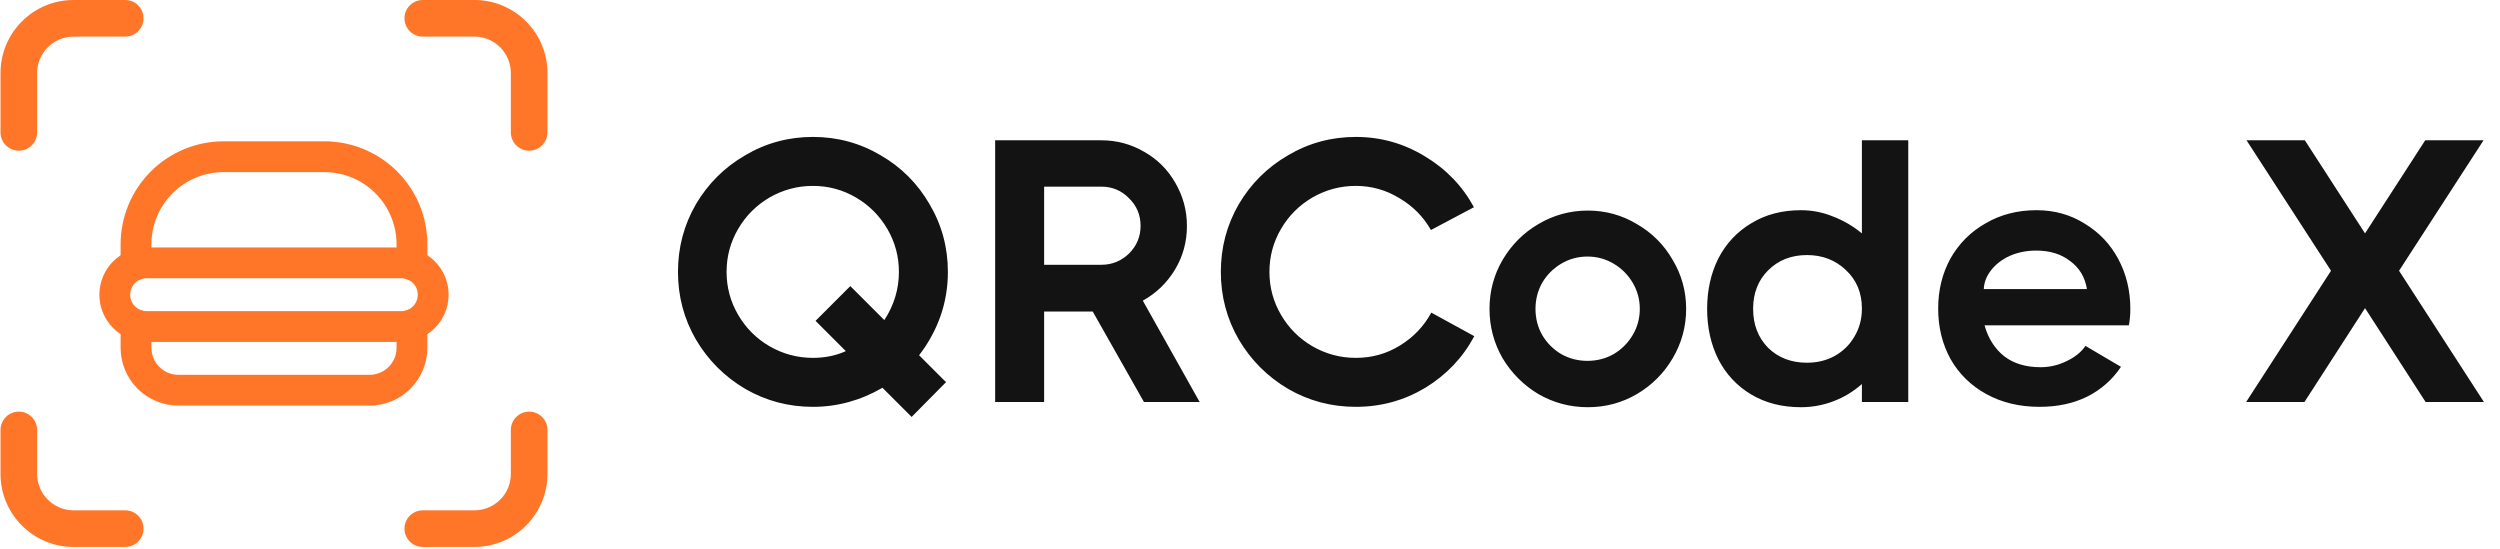 <svg width="214" height="47" viewBox="0 0 214 47" fill="none" xmlns="http://www.w3.org/2000/svg">
<path d="M6.298 0H10.719C11.585 0 12.286 0.702 12.286 1.567V1.567C12.286 2.433 11.585 3.135 10.719 3.135H6.298C4.576 3.135 3.179 4.531 3.179 6.254V11.332C3.179 12.197 2.477 12.899 1.612 12.899V12.899C0.746 12.899 0.044 12.197 0.044 11.332V6.254C0.044 2.8 2.844 0 6.298 0Z" fill="#FF7629"/>
<path d="M1.612 35.235C0.746 35.235 0.044 35.937 0.044 36.802V40.565C0.044 44.019 2.844 46.819 6.298 46.819H10.719C11.585 46.819 12.286 46.117 12.286 45.252V45.252C12.286 44.386 11.585 43.684 10.719 43.684H6.298C4.576 43.684 3.179 42.288 3.179 40.565V36.802C3.179 35.937 2.477 35.235 1.612 35.235V35.235Z" fill="#FF7629"/>
<path d="M45.296 35.235C44.431 35.235 43.729 35.937 43.729 36.802V40.565C43.729 42.288 42.332 43.684 40.609 43.684H36.189C35.324 43.684 34.622 44.386 34.622 45.252V45.252C34.622 46.117 35.324 46.819 36.189 46.819H40.609C44.063 46.819 46.863 44.019 46.863 40.565V36.802C46.863 35.937 46.162 35.235 45.296 35.235V35.235Z" fill="#FF7629"/>
<path d="M45.296 12.899C46.162 12.899 46.863 12.197 46.863 11.332V6.254C46.863 2.8 44.063 0 40.609 0H36.189C35.324 0 34.622 0.702 34.622 1.567V1.567C34.622 2.433 35.324 3.135 36.189 3.135H40.609C42.332 3.135 43.729 4.531 43.729 6.254V11.332C43.729 12.197 44.431 12.899 45.296 12.899V12.899Z" fill="#FF7629"/>
<path d="M9.826 25.227C9.826 23.721 11.046 22.501 12.551 22.501H34.356C35.862 22.501 37.082 23.721 37.082 25.227V25.227C37.082 26.732 35.862 27.952 34.356 27.952H12.551C11.046 27.952 9.826 26.732 9.826 25.227V25.227Z" stroke="#FF7629" stroke-width="2.638" stroke-linecap="round" stroke-linejoin="round"/>
<path d="M35.265 22.657V20.913C35.265 19.928 35.071 18.953 34.694 18.043C34.317 17.134 33.765 16.307 33.068 15.611C32.372 14.915 31.545 14.363 30.636 13.986C29.726 13.609 28.751 13.415 27.766 13.415H19.141C18.156 13.415 17.181 13.609 16.272 13.986C15.362 14.363 14.535 14.915 13.839 15.611C13.143 16.307 12.59 17.134 12.213 18.043C11.836 18.953 11.643 19.928 11.643 20.913V22.657" stroke="#FF7629" stroke-width="2.638" stroke-linecap="round" stroke-linejoin="round"/>
<path d="M35.265 27.797V29.769C35.265 30.733 34.882 31.657 34.2 32.339C33.519 33.02 32.594 33.403 31.631 33.403H15.277C14.313 33.403 13.389 33.02 12.707 32.339C12.025 31.657 11.643 30.733 11.643 29.769V27.797" stroke="#FF7629" stroke-width="2.638" stroke-linecap="round" stroke-linejoin="round"/>
<path d="M81.139 23.273C81.139 24.596 80.925 25.865 80.499 27.081C80.072 28.276 79.464 29.385 78.675 30.409L80.979 32.713L78.035 35.689L75.539 33.193C73.662 34.281 71.677 34.825 69.587 34.825C67.496 34.825 65.566 34.313 63.795 33.289C62.024 32.244 60.616 30.836 59.571 29.065C58.547 27.295 58.035 25.364 58.035 23.273C58.035 21.183 58.547 19.252 59.571 17.481C60.616 15.711 62.024 14.313 63.795 13.289C65.566 12.244 67.496 11.721 69.587 11.721C71.677 11.721 73.608 12.244 75.379 13.289C77.15 14.313 78.547 15.711 79.571 17.481C80.616 19.252 81.139 21.183 81.139 23.273ZM69.587 30.633C70.611 30.633 71.549 30.441 72.403 30.057L69.811 27.465L72.787 24.489L75.699 27.401C76.531 26.121 76.947 24.745 76.947 23.273C76.947 21.951 76.616 20.724 75.955 19.593C75.293 18.463 74.397 17.567 73.267 16.905C72.136 16.244 70.909 15.913 69.587 15.913C68.264 15.913 67.027 16.244 65.875 16.905C64.744 17.567 63.848 18.463 63.187 19.593C62.526 20.724 62.195 21.951 62.195 23.273C62.195 24.596 62.526 25.823 63.187 26.953C63.848 28.084 64.744 28.98 65.875 29.641C67.027 30.303 68.264 30.633 69.587 30.633ZM97.921 34.409L93.537 26.665H89.377V34.409H85.185V12.009H94.273C95.595 12.009 96.822 12.34 97.953 13.001C99.083 13.641 99.969 14.527 100.609 15.657C101.27 16.788 101.601 18.015 101.601 19.337C101.601 20.703 101.259 21.951 100.577 23.081C99.894 24.212 98.977 25.097 97.825 25.737L102.689 34.409H97.921ZM89.377 15.977V22.665H94.273C95.19 22.665 95.979 22.345 96.641 21.705C97.302 21.044 97.633 20.255 97.633 19.337C97.633 18.399 97.302 17.609 96.641 16.969C96.001 16.308 95.211 15.977 94.273 15.977H89.377ZM104.504 23.273C104.504 21.183 105.016 19.252 106.04 17.481C107.085 15.711 108.493 14.313 110.264 13.289C112.034 12.244 113.965 11.721 116.056 11.721C118.189 11.721 120.162 12.276 121.976 13.385C123.789 14.473 125.186 15.924 126.168 17.737L122.488 19.689C121.848 18.559 120.952 17.652 119.8 16.969C118.648 16.265 117.4 15.913 116.056 15.913C114.733 15.913 113.496 16.244 112.344 16.905C111.213 17.567 110.317 18.463 109.656 19.593C108.994 20.724 108.664 21.951 108.664 23.273C108.664 24.596 108.994 25.823 109.656 26.953C110.317 28.084 111.213 28.98 112.344 29.641C113.496 30.303 114.733 30.633 116.056 30.633C117.442 30.633 118.701 30.281 119.832 29.577C120.984 28.873 121.88 27.935 122.52 26.761L126.2 28.777C125.218 30.612 123.821 32.084 122.008 33.193C120.194 34.281 118.21 34.825 116.056 34.825C113.965 34.825 112.034 34.313 110.264 33.289C108.493 32.244 107.085 30.836 106.04 29.065C105.016 27.295 104.504 25.364 104.504 23.273ZM135.918 34.857C134.403 34.857 132.995 34.484 131.694 33.737C130.414 32.969 129.39 31.945 128.622 30.665C127.875 29.364 127.502 27.956 127.502 26.441C127.502 24.927 127.875 23.529 128.622 22.249C129.39 20.948 130.414 19.924 131.694 19.177C132.995 18.409 134.403 18.025 135.918 18.025C137.433 18.025 138.83 18.409 140.11 19.177C141.411 19.924 142.435 20.948 143.182 22.249C143.95 23.529 144.334 24.927 144.334 26.441C144.334 27.956 143.95 29.364 143.182 30.665C142.435 31.945 141.411 32.969 140.11 33.737C138.83 34.484 137.433 34.857 135.918 34.857ZM135.886 30.889C136.697 30.889 137.443 30.697 138.126 30.313C138.809 29.908 139.353 29.364 139.758 28.681C140.163 27.999 140.366 27.252 140.366 26.441C140.366 25.631 140.163 24.884 139.758 24.201C139.353 23.519 138.809 22.975 138.126 22.569C137.443 22.164 136.697 21.961 135.886 21.961C135.075 21.961 134.329 22.164 133.646 22.569C132.963 22.975 132.419 23.519 132.014 24.201C131.63 24.884 131.438 25.631 131.438 26.441C131.438 27.252 131.63 27.999 132.014 28.681C132.419 29.364 132.963 29.908 133.646 30.313C134.329 30.697 135.075 30.889 135.886 30.889ZM159.379 12.009H163.347V34.409H159.379V32.873C158.654 33.513 157.843 34.004 156.947 34.345C156.051 34.687 155.123 34.857 154.163 34.857C152.542 34.857 151.123 34.495 149.907 33.769C148.691 33.044 147.752 32.041 147.091 30.761C146.451 29.481 146.131 28.041 146.131 26.441C146.131 24.841 146.451 23.401 147.091 22.121C147.752 20.841 148.691 19.839 149.907 19.113C151.123 18.367 152.542 17.993 154.163 17.993C155.123 17.993 156.04 18.175 156.915 18.537C157.811 18.879 158.632 19.359 159.379 19.977V12.009ZM154.675 31.049C155.55 31.049 156.339 30.857 157.043 30.473C157.768 30.068 158.334 29.513 158.739 28.809C159.166 28.105 159.379 27.305 159.379 26.409C159.379 25.065 158.92 23.967 158.003 23.113C157.107 22.26 155.998 21.833 154.675 21.833C153.331 21.833 152.222 22.271 151.347 23.145C150.494 23.999 150.067 25.097 150.067 26.441C150.067 27.785 150.494 28.895 151.347 29.769C152.222 30.623 153.331 31.049 154.675 31.049ZM174.324 17.993C175.86 17.993 177.236 18.377 178.452 19.145C179.69 19.892 180.65 20.905 181.332 22.185C182.015 23.465 182.356 24.884 182.356 26.441C182.356 26.953 182.314 27.423 182.228 27.849H169.876C170.196 28.98 170.762 29.865 171.572 30.505C172.383 31.124 173.418 31.433 174.676 31.433C175.444 31.433 176.18 31.263 176.884 30.921C177.61 30.58 178.154 30.143 178.516 29.609L181.556 31.401C180.81 32.511 179.839 33.364 178.644 33.961C177.471 34.537 176.116 34.825 174.58 34.825C172.874 34.825 171.359 34.463 170.036 33.737C168.714 33.012 167.69 32.009 166.964 30.729C166.26 29.449 165.908 28.009 165.908 26.409C165.908 24.831 166.26 23.401 166.964 22.121C167.69 20.841 168.692 19.839 169.972 19.113C171.252 18.367 172.703 17.993 174.324 17.993ZM178.644 24.745C178.474 23.721 177.994 22.921 177.204 22.345C176.436 21.748 175.466 21.449 174.292 21.449C173.482 21.449 172.735 21.599 172.052 21.897C171.391 22.196 170.858 22.601 170.452 23.113C170.047 23.625 169.834 24.169 169.812 24.745H178.644ZM205.359 23.177L212.623 34.409H207.631L202.447 26.377L197.263 34.409H192.271L199.535 23.177L192.303 12.009H197.295L202.447 19.977L207.599 12.009H212.591L205.359 23.177Z" fill="#131313"/>
</svg>
